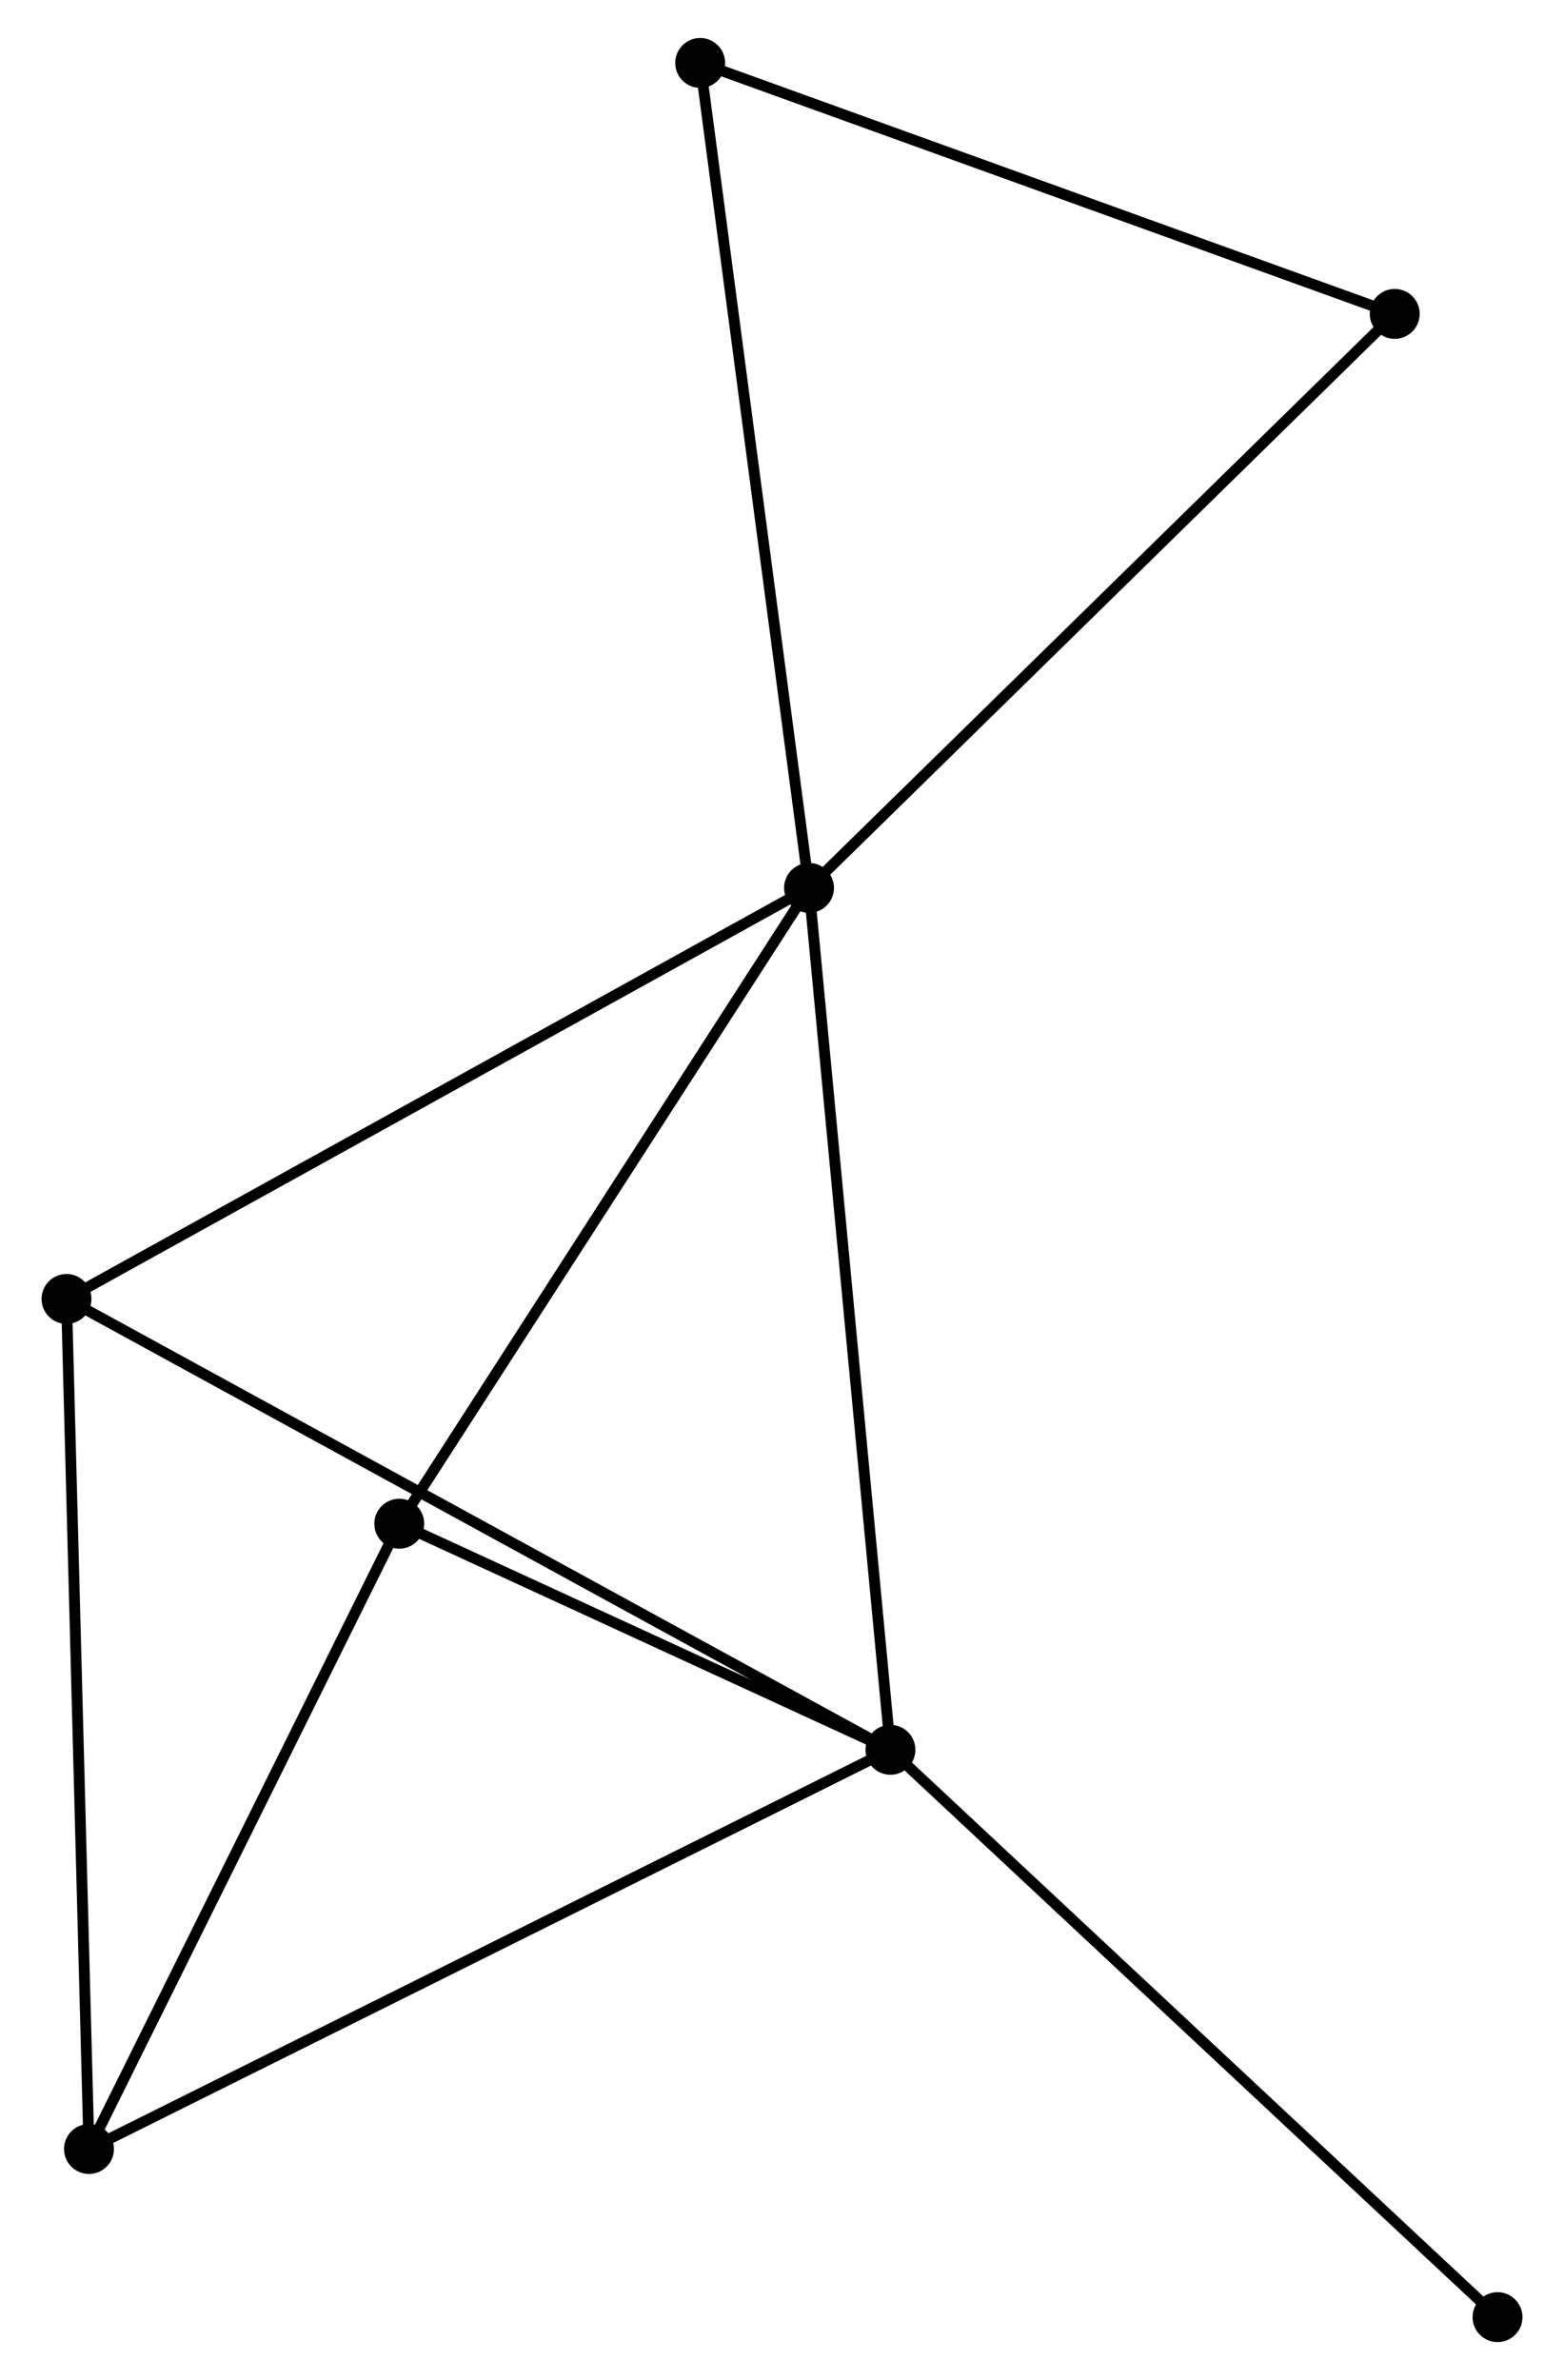 <?xml version="1.0" encoding="UTF-8" standalone="no"?>
<!DOCTYPE svg PUBLIC "-//W3C//DTD SVG 1.1//EN"
 "http://www.w3.org/Graphics/SVG/1.1/DTD/svg11.dtd">
<!-- Generated by graphviz version 2.36.0 (20140111.2315)
 -->
<!-- Title: %3 Pages: 1 -->
<svg width="144pt" height="219pt"
 viewBox="0.00 0.00 143.52 219.28" xmlns="http://www.w3.org/2000/svg" xmlns:xlink="http://www.w3.org/1999/xlink">
<g id="graph0" class="graph" transform="scale(1 1) rotate(0) translate(4 215.284)">
<title>%3</title>
<!-- 0 -->
<g id="node1" class="node"><title>0</title>
<ellipse fill="black" stroke="black" cx="70.251" cy="-133.48" rx="1.8" ry="1.8"/>
</g>
<!-- 1 -->
<g id="node2" class="node"><title>1</title>
<ellipse fill="black" stroke="black" cx="77.757" cy="-54.069" rx="1.8" ry="1.8"/>
</g>
<!-- 0&#45;&#45;1 -->
<g id="edge1" class="edge"><title>0&#45;&#45;1</title>
<path fill="none" stroke="black" d="M70.436,-131.517C71.475,-120.53 76.556,-66.77 77.578,-55.963"/>
</g>
<!-- 3 -->
<g id="node3" class="node"><title>3</title>
<ellipse fill="black" stroke="black" cx="32.475" cy="-74.9" rx="1.8" ry="1.8"/>
</g>
<!-- 0&#45;&#45;3 -->
<g id="edge2" class="edge"><title>0&#45;&#45;3</title>
<path fill="none" stroke="black" d="M69.161,-131.79C63.645,-123.236 38.854,-84.793 33.498,-76.486"/>
</g>
<!-- 4 -->
<g id="node4" class="node"><title>4</title>
<ellipse fill="black" stroke="black" cx="1.8" cy="-95.608" rx="1.8" ry="1.8"/>
</g>
<!-- 0&#45;&#45;4 -->
<g id="edge3" class="edge"><title>0&#45;&#45;4</title>
<path fill="none" stroke="black" d="M68.559,-132.544C59.171,-127.35 13.551,-102.11 3.684,-96.651"/>
</g>
<!-- 5 -->
<g id="node5" class="node"><title>5</title>
<ellipse fill="black" stroke="black" cx="124.248" cy="-186.365" rx="1.8" ry="1.8"/>
</g>
<!-- 0&#45;&#45;5 -->
<g id="edge4" class="edge"><title>0&#45;&#45;5</title>
<path fill="none" stroke="black" d="M71.586,-134.787C78.991,-142.04 114.978,-177.286 122.761,-184.91"/>
</g>
<!-- 6 -->
<g id="node6" class="node"><title>6</title>
<ellipse fill="black" stroke="black" cx="60.216" cy="-209.484" rx="1.8" ry="1.8"/>
</g>
<!-- 0&#45;&#45;6 -->
<g id="edge5" class="edge"><title>0&#45;&#45;6</title>
<path fill="none" stroke="black" d="M70.003,-135.359C68.615,-145.874 61.821,-197.328 60.456,-207.671"/>
</g>
<!-- 1&#45;&#45;3 -->
<g id="edge7" class="edge"><title>1&#45;&#45;3</title>
<path fill="none" stroke="black" d="M75.811,-54.964C68.363,-58.391 41.711,-70.651 34.363,-74.032"/>
</g>
<!-- 1&#45;&#45;4 -->
<g id="edge8" class="edge"><title>1&#45;&#45;4</title>
<path fill="none" stroke="black" d="M76.171,-54.936C66.371,-60.296 14.149,-88.855 3.642,-94.601"/>
</g>
<!-- 2 -->
<g id="node7" class="node"><title>2</title>
<ellipse fill="black" stroke="black" cx="3.871" cy="-17.291" rx="1.8" ry="1.8"/>
</g>
<!-- 1&#45;&#45;2 -->
<g id="edge6" class="edge"><title>1&#45;&#45;2</title>
<path fill="none" stroke="black" d="M75.931,-53.16C65.708,-48.071 15.689,-23.174 5.634,-18.169"/>
</g>
<!-- 7 -->
<g id="node8" class="node"><title>7</title>
<ellipse fill="black" stroke="black" cx="133.724" cy="-1.8" rx="1.8" ry="1.8"/>
</g>
<!-- 1&#45;&#45;7 -->
<g id="edge9" class="edge"><title>1&#45;&#45;7</title>
<path fill="none" stroke="black" d="M79.14,-52.777C86.816,-45.608 124.116,-10.773 132.184,-3.239"/>
</g>
<!-- 5&#45;&#45;6 -->
<g id="edge12" class="edge"><title>5&#45;&#45;6</title>
<path fill="none" stroke="black" d="M122.4,-187.032C113.05,-190.408 71.03,-205.58 61.95,-208.859"/>
</g>
<!-- 2&#45;&#45;3 -->
<g id="edge10" class="edge"><title>2&#45;&#45;3</title>
<path fill="none" stroke="black" d="M4.823,-19.208C9.166,-27.954 27.08,-64.034 31.49,-72.917"/>
</g>
<!-- 2&#45;&#45;4 -->
<g id="edge11" class="edge"><title>2&#45;&#45;4</title>
<path fill="none" stroke="black" d="M3.82,-19.227C3.534,-30.062 2.131,-83.082 1.849,-93.74"/>
</g>
</g>
</svg>
